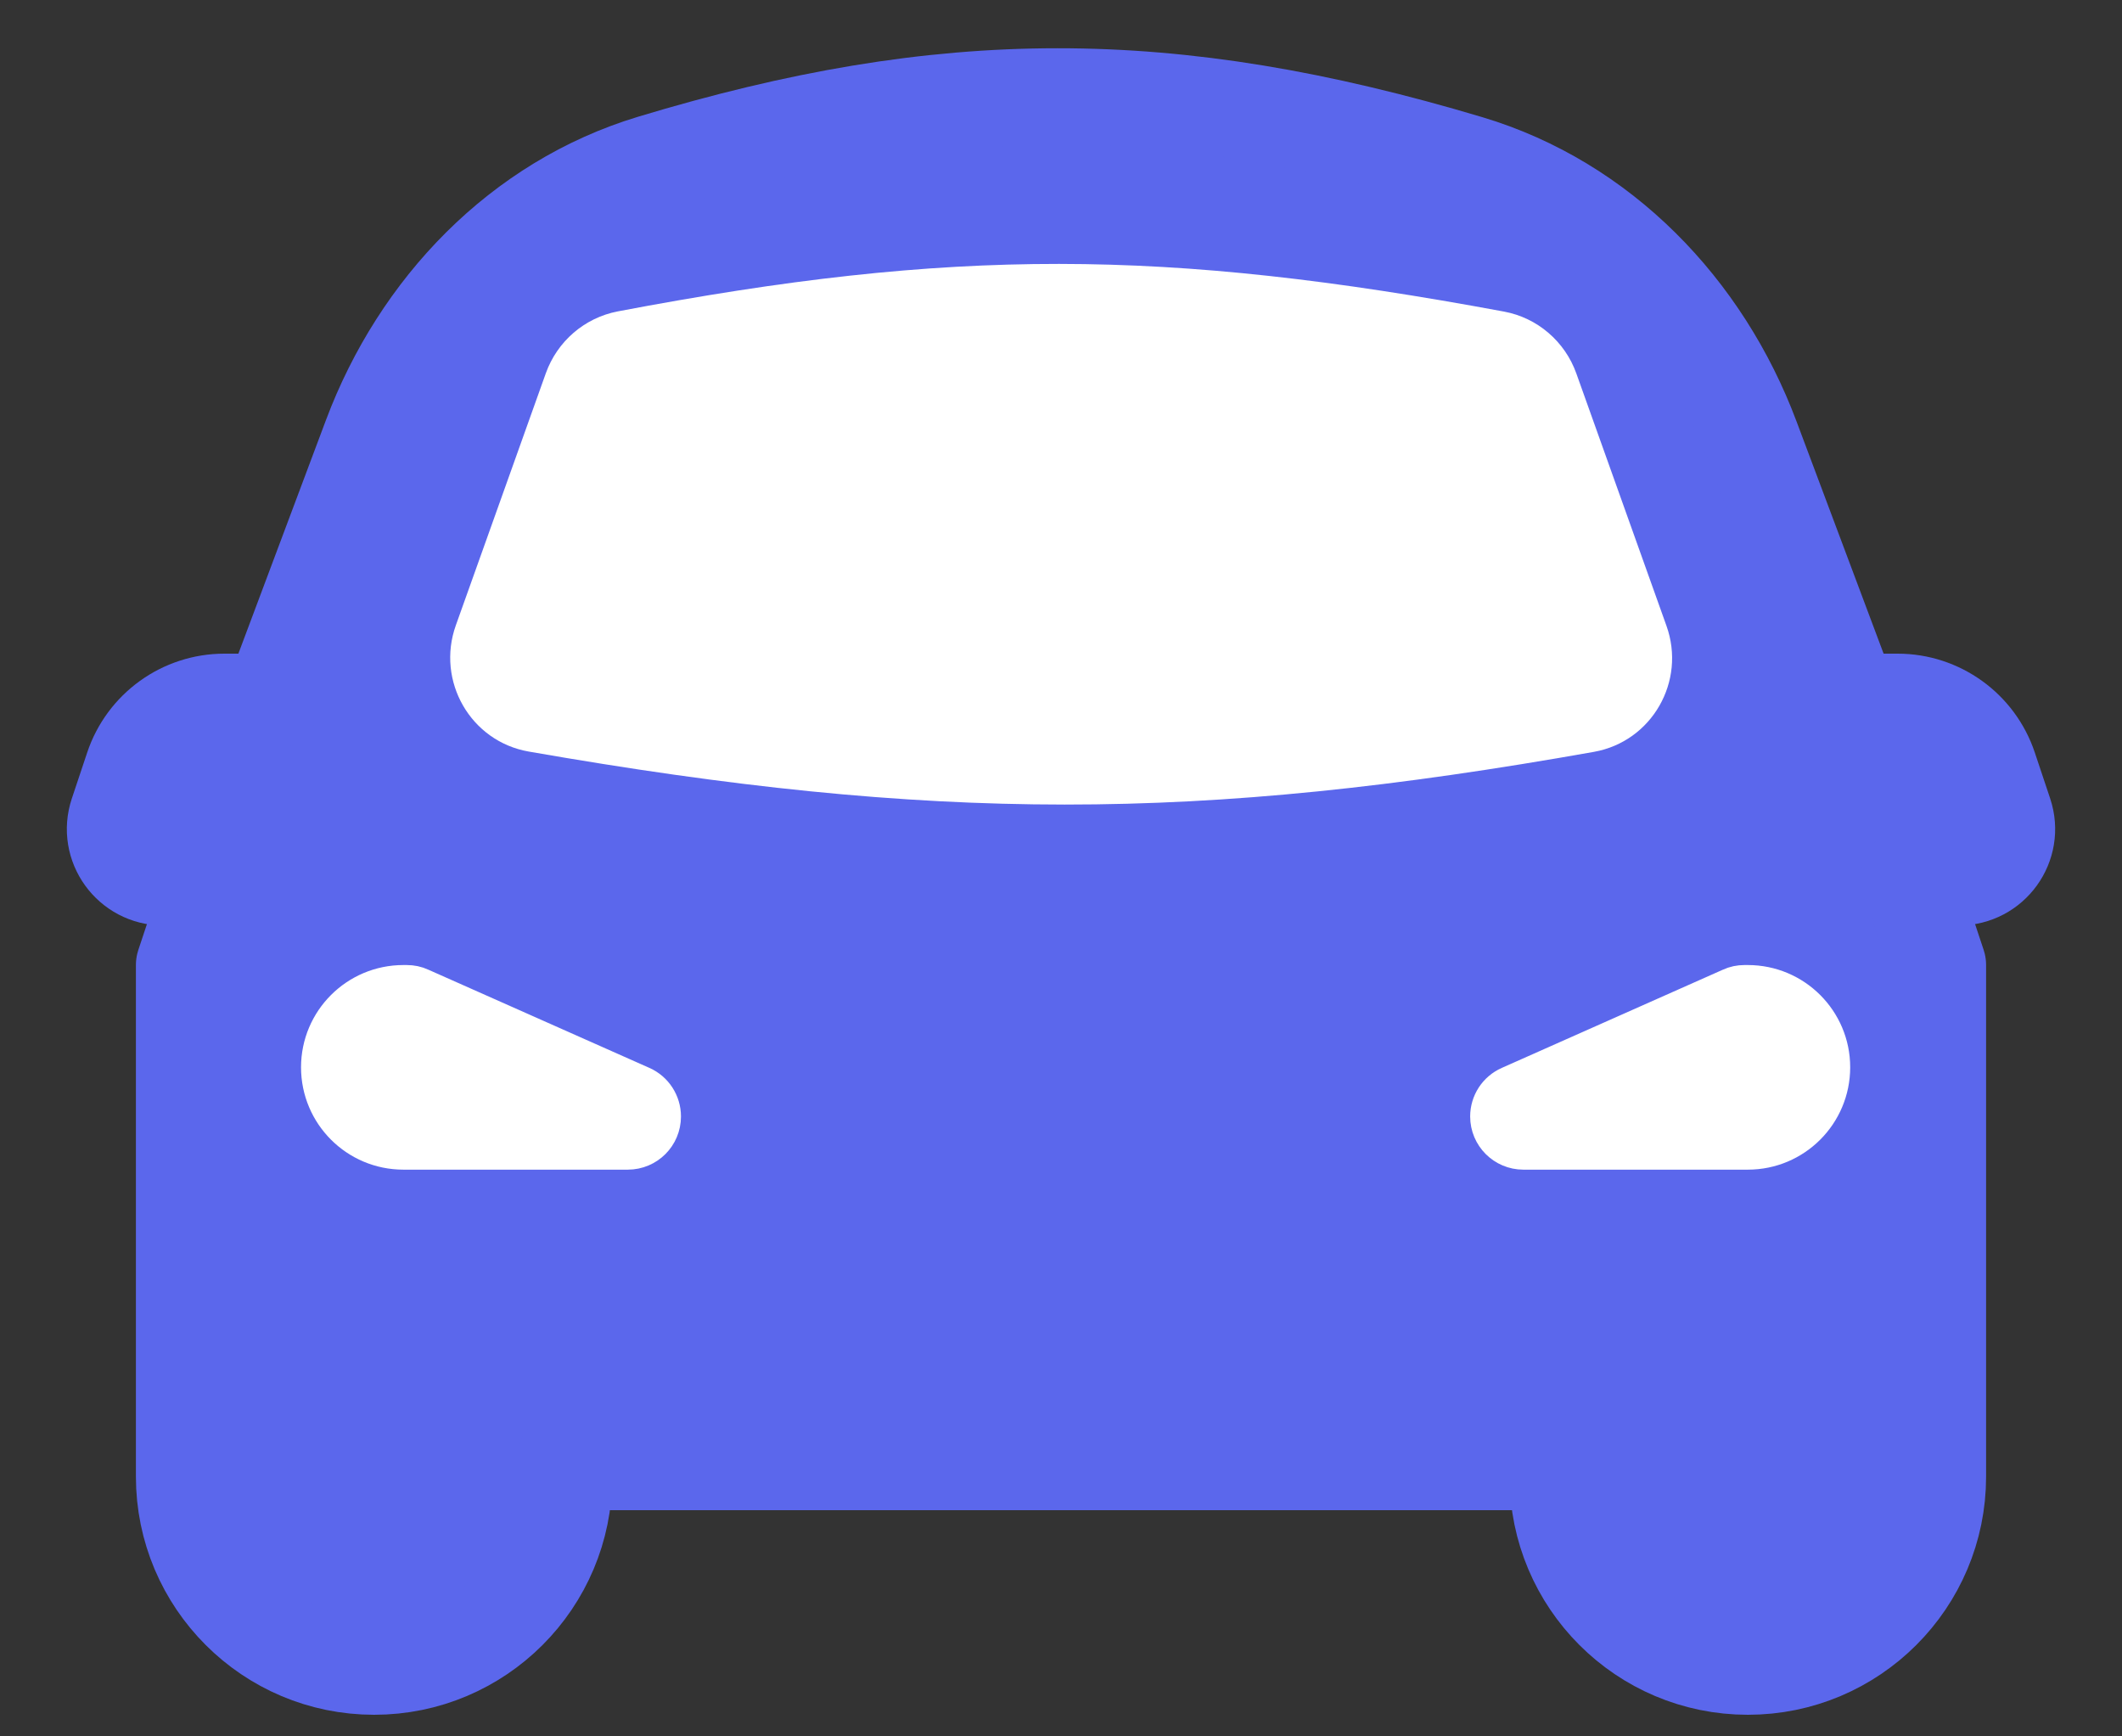 <svg width="22" height="18" viewBox="0 0 22 18" fill="none" xmlns="http://www.w3.org/2000/svg">
<rect x="0" y="0" width="22" height="18" fill="#333333" stroke="none"/>
<path d="M2.327 7.276H2.818L3.848 4.529C4.35 3.192 5.39 2.104 6.756 1.69C9.789 0.773 12.121 0.766 15.226 1.694C16.602 2.106 17.653 3.198 18.157 4.543L19.182 7.276H19.673C20.104 7.276 20.486 7.552 20.622 7.96L20.781 8.436C20.889 8.76 20.648 9.094 20.306 9.094H19.788L20.091 10.004V15.307C20.091 16.394 19.209 17.276 18.121 17.276C17.033 17.276 16.151 16.394 16.151 15.307V15.155H5.848V15.307C5.848 16.394 4.967 17.276 3.879 17.276C2.791 17.276 1.909 16.394 1.909 15.307V10.004L2.212 9.094H1.694C1.352 9.094 1.111 8.76 1.219 8.436L1.378 7.96C1.514 7.552 1.896 7.276 2.327 7.276Z" fill="#5B67EC" stroke="#5B67EC" stroke-linecap="round" stroke-linejoin="round"/>
<path d="M17.277 6.487L16.343 3.872C16.225 3.54 15.939 3.294 15.593 3.23C12.067 2.575 9.88 2.568 6.405 3.228C6.06 3.294 5.777 3.539 5.659 3.869L4.726 6.482C4.52 7.059 4.878 7.686 5.482 7.791C9.675 8.523 12.424 8.523 16.525 7.794C17.127 7.687 17.483 7.062 17.277 6.487Z" fill="white"/>
<path d="M6.509 11.875H4.182C3.734 11.875 3.371 11.512 3.371 11.064C3.371 10.617 3.734 10.254 4.182 10.254H4.217C4.259 10.254 4.3 10.262 4.338 10.28L6.632 11.299C6.74 11.347 6.81 11.455 6.81 11.574C6.81 11.74 6.676 11.875 6.509 11.875Z" fill="white" stroke="white" stroke-width="0.5" stroke-linecap="round" stroke-linejoin="round"/>
<path d="M15.793 11.875H18.121C18.569 11.875 18.932 11.512 18.932 11.064C18.932 10.617 18.569 10.254 18.121 10.254H18.086C18.044 10.254 18.003 10.262 17.965 10.28L15.671 11.299C15.562 11.347 15.492 11.455 15.492 11.574C15.492 11.74 15.627 11.875 15.793 11.875Z" fill="white" stroke="white" stroke-width="0.5" stroke-linecap="round" stroke-linejoin="round"/>
</svg>

